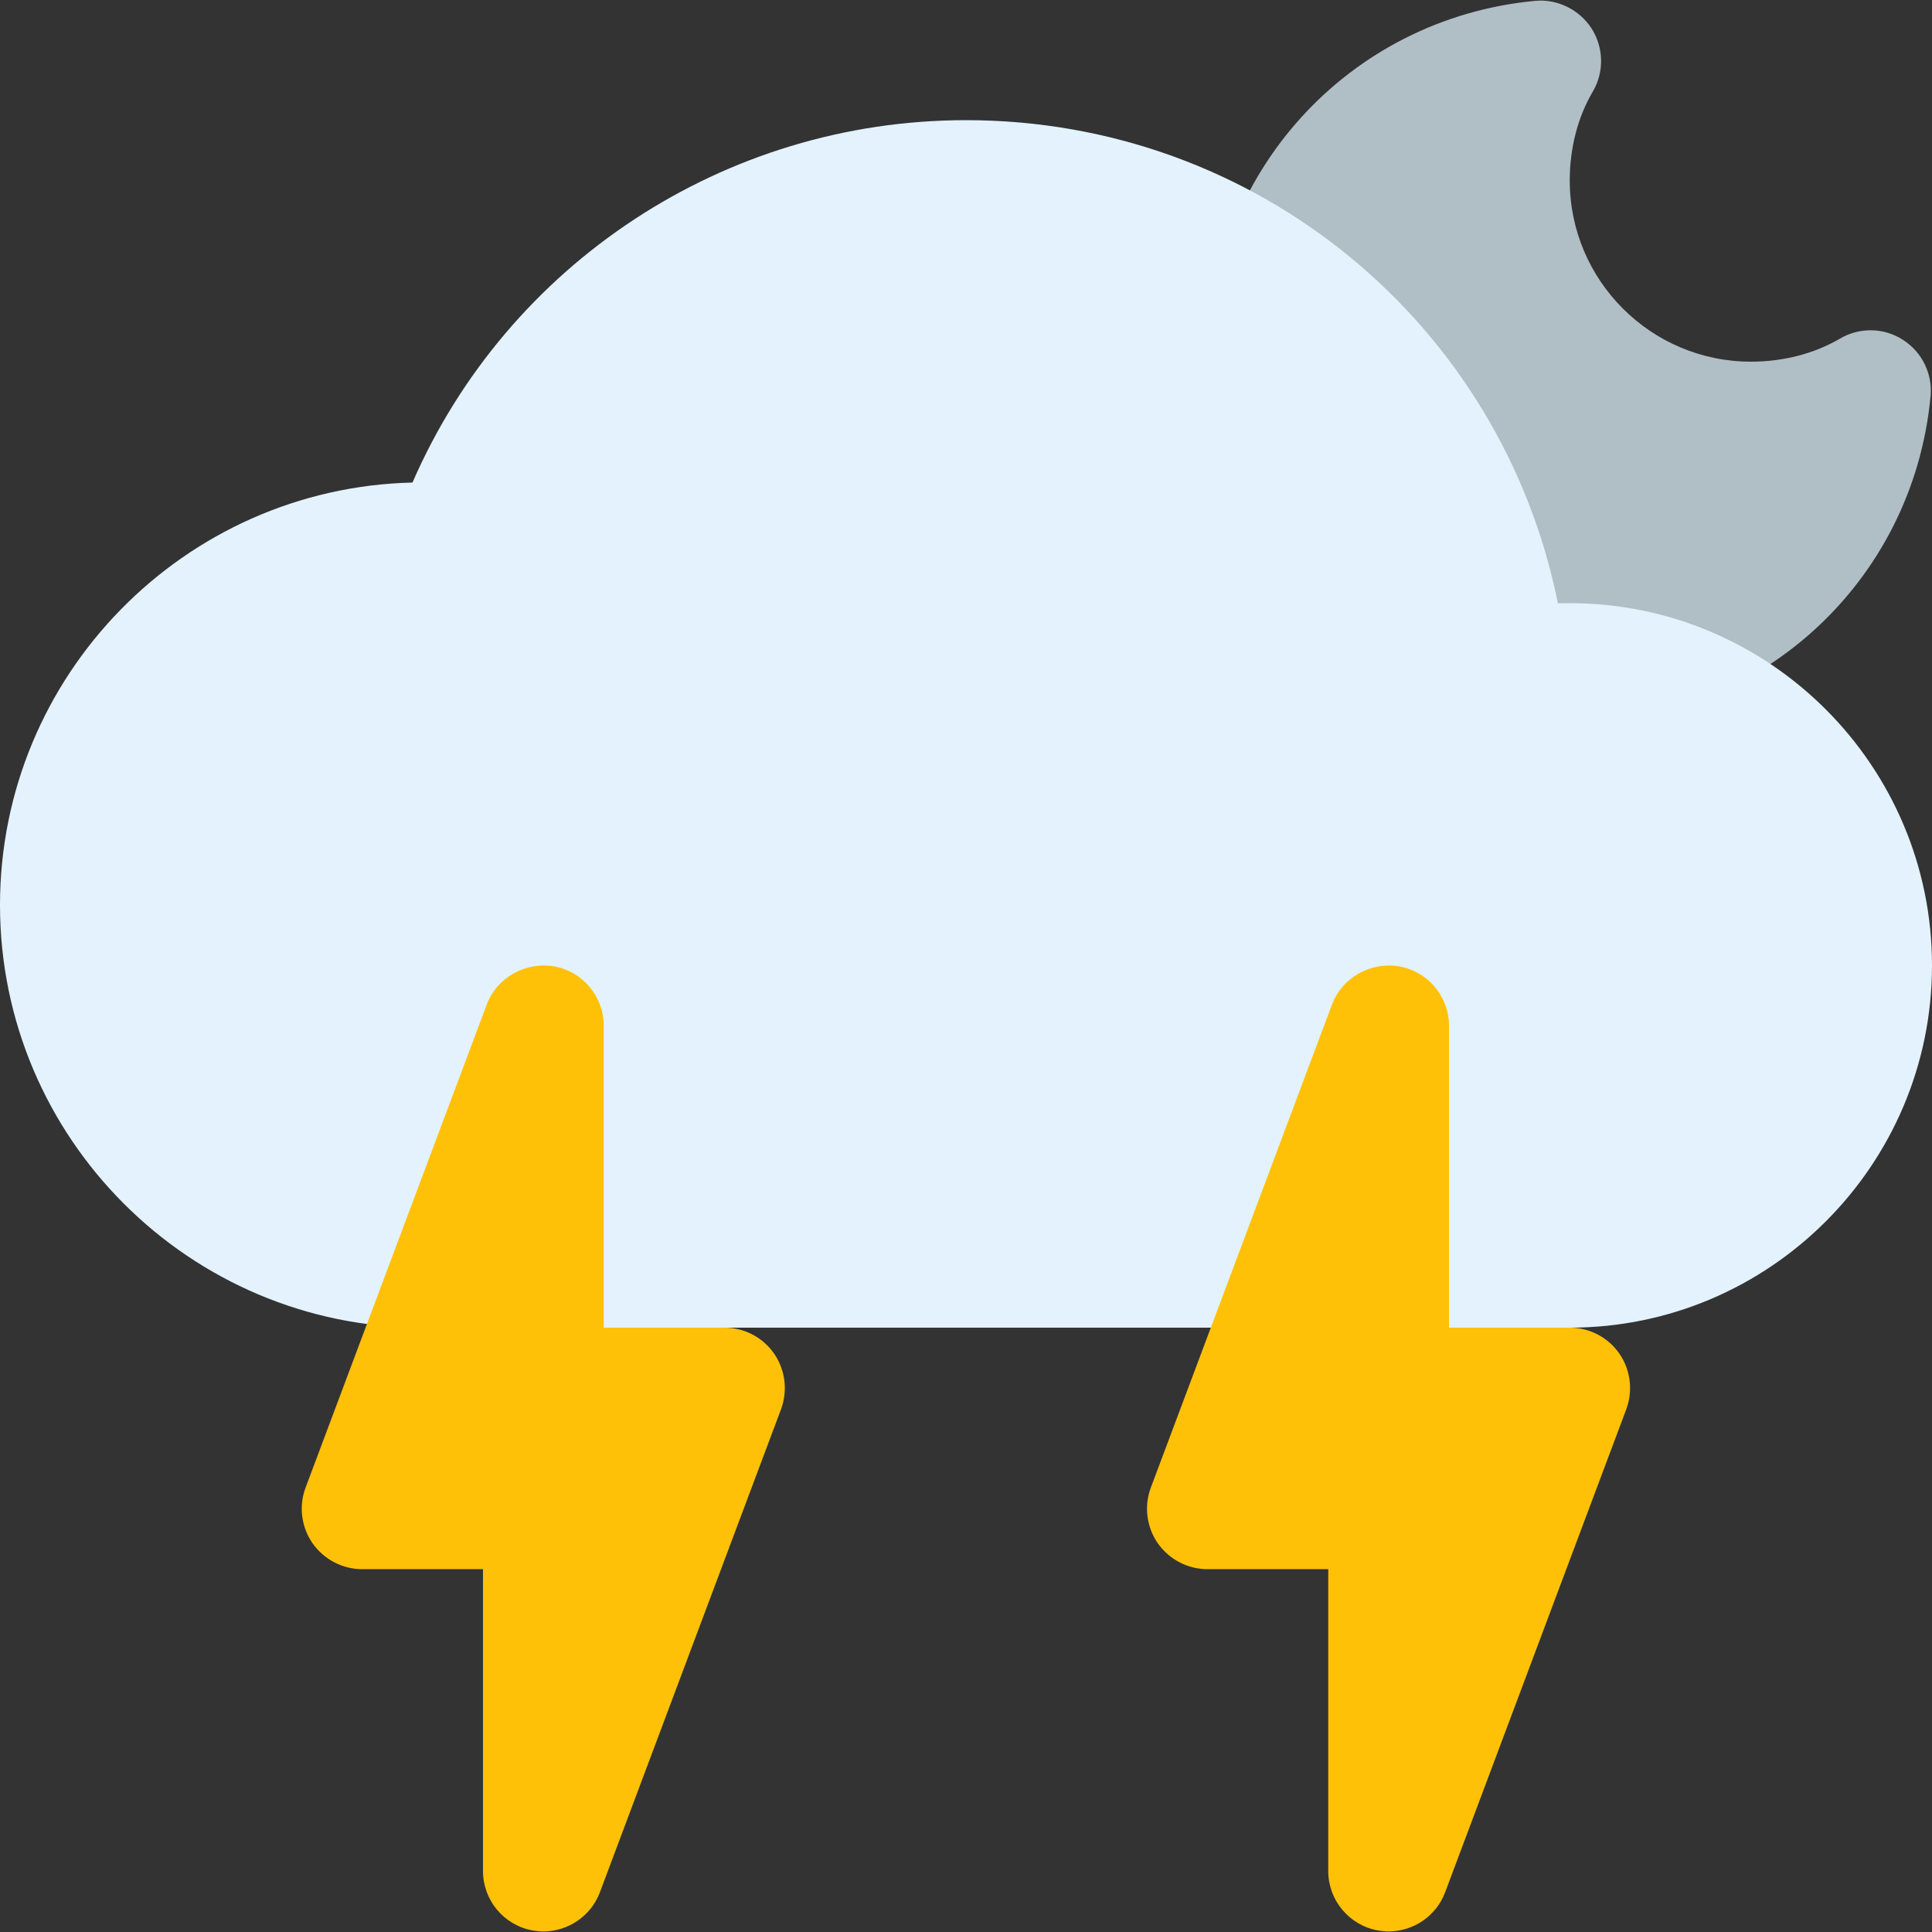 <?xml version="1.0" encoding="iso-8859-1"?>
<!-- Generator: Adobe Illustrator 19.0.0, SVG Export Plug-In . SVG Version: 6.00 Build 0)  -->
<svg version="1.1" id="Capa_1" xmlns="http://www.w3.org/2000/svg" xmlns:xlink="http://www.w3.org/1999/xlink" x="0px" y="0px"
	 viewBox="0 0 512 512" style="enable-background:new 0 0 512 512;" xml:space="preserve">
<rect x="0" y="0" width="512" height="512" fill="#333333" stroke="none"/>
<path style="fill:#B0BEC5;" d="M504.288,90.053c-5.056-3.264-11.52-3.36-16.672-0.32c-6.848,4-15.008,6.112-23.616,6.112
	c-26.464,0-48-21.536-48-48c0-8.608,2.112-16.768,6.112-23.584c3.04-5.184,2.912-11.616-0.32-16.704
	c-3.264-5.056-9.152-7.904-15.008-7.328C357.312,4.901,320,46.021,320,95.845c0,52.928,43.072,96,96,96
	c49.824,0,90.944-37.312,95.616-86.816C512.192,99.077,509.344,93.253,504.288,90.053z"/>
<path style="fill:#E3F2FD;" d="M416,159.845c-1.024,0-2.048,0-3.136,0.032C397.952,85.861,333.088,31.845,256,31.845
	c-64.032,0-121.504,38.112-146.688,96.032C48.8,129.317,0,178.981,0,239.845c0,61.76,50.24,112,112,112h304
	c52.928,0,96-43.072,96-96S468.928,159.845,416,159.845z"/>
<g>
	<path style="fill:#FFC107;" d="M205.152,358.725c-3.008-4.32-7.904-6.88-13.152-6.88h-32v-80c0-7.744-5.536-14.368-13.152-15.744
		c-7.552-1.28-15.136,2.88-17.856,10.112l-48,128c-1.856,4.896-1.152,10.432,1.824,14.752c3.04,4.32,7.936,6.88,13.184,6.88h32v80
		c0,7.744,5.536,14.368,13.152,15.744c0.96,0.16,1.92,0.256,2.848,0.256c6.56,0,12.608-4.064,14.976-10.368l48-128
		C208.8,368.549,208.128,363.045,205.152,358.725z"/>
	<path style="fill:#FFC107;" d="M429.152,358.725c-3.008-4.32-7.904-6.88-13.152-6.88h-32v-80c0-7.744-5.536-14.368-13.152-15.744
		c-7.552-1.28-15.136,2.88-17.856,10.112l-48,128c-1.856,4.896-1.152,10.432,1.824,14.752c3.04,4.32,7.936,6.88,13.184,6.88h32v80
		c0,7.744,5.536,14.368,13.152,15.744c0.96,0.16,1.92,0.256,2.848,0.256c6.56,0,12.608-4.064,14.976-10.368l48-128
		C432.8,368.549,432.128,363.045,429.152,358.725z"/>
</g>
<g>
</g>
<g>
</g>
<g>
</g>
<g>
</g>
<g>
</g>
<g>
</g>
<g>
</g>
<g>
</g>
<g>
</g>
<g>
</g>
<g>
</g>
<g>
</g>
<g>
</g>
<g>
</g>
<g>
</g>
</svg>
